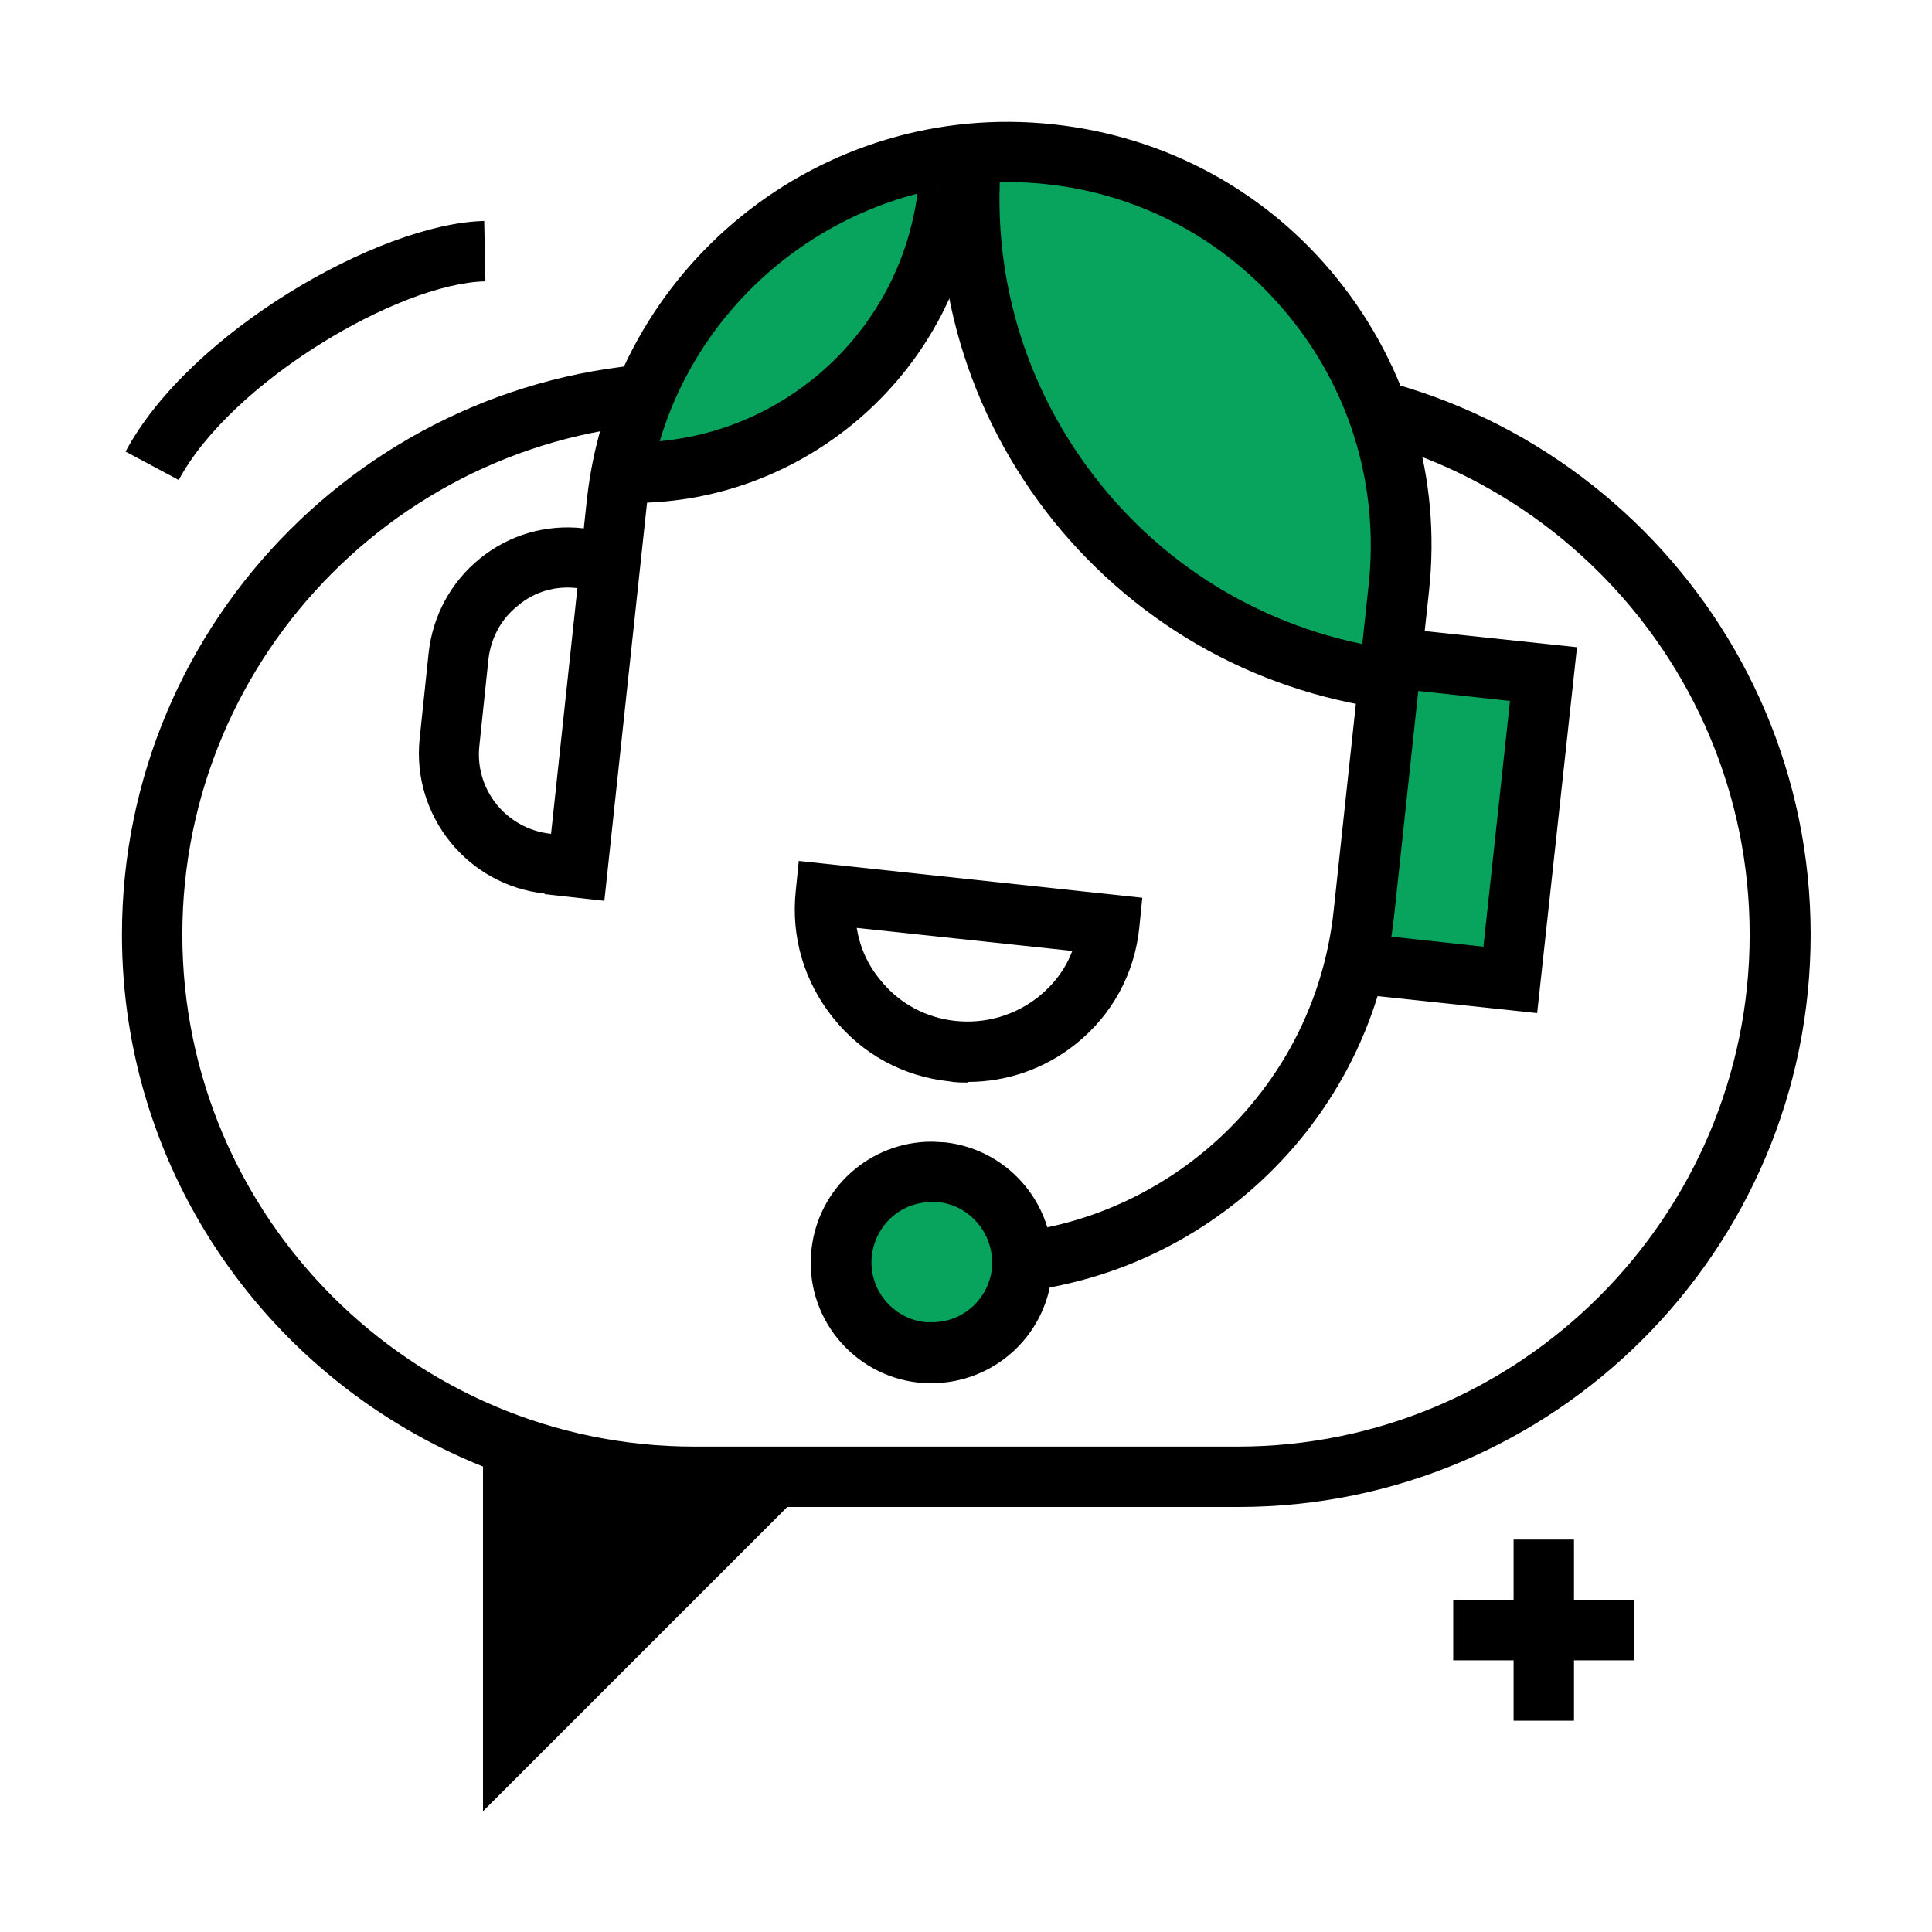 <svg width="96" height="96" viewBox="0 0 96 96" fill="none" xmlns="http://www.w3.org/2000/svg">
<path d="M96 0H0V96H96V0Z" fill="white"/>
<path d="M61.5 18V21C75.54 21 86.94 32.43 86.94 46.44C86.94 60.45 75.51 71.88 61.5 71.88H34.5C20.46 71.88 9.06 60.45 9.06 46.44C9.06 32.43 20.46 21 34.5 21V18C18.81 18 6.06 30.75 6.06 46.44C6.06 58.41 13.5 68.67 24 72.87V90L39.12 74.88H61.53C77.22 74.88 89.97 62.13 89.97 46.44C89.97 30.75 77.22 18 61.53 18H61.5Z" fill="black"/>
<path d="M69.15 32.67L76.71 33.51L75.06 48.69L67.5 47.88" fill="#08A45E"/>
<path d="M76.38 50.34L67.35 49.38L67.65 46.38L73.71 47.04L75.03 34.83L68.97 34.17L69.3 31.2L78.36 32.16L76.38 50.34Z" fill="black"/>
<path d="M48.36 7.26C46.95 20.22 55.92 31.8 68.37 33.15C71.85 14.52 60.81 8.61 48.36 7.26Z" fill="#08A45E"/>
<path d="M30.93 22.47C31.8 14.37 39.06 8.52 47.16 9.42C46.29 17.52 39.03 23.37 30.93 22.47Z" fill="#08A45E"/>
<path d="M48.36 64.35C47.61 64.35 46.86 64.32 46.08 64.23L46.41 61.26C56.28 62.34 65.22 55.14 66.27 45.24L68.01 29.04C68.52 24.24 67.14 19.53 64.11 15.78C61.08 12.03 56.79 9.66 51.99 9.15C42.15 8.1 33.18 15.27 32.13 25.17L30.03 44.76L27.06 44.43L29.16 24.84C30.42 13.29 40.77 4.92 52.35 6.18C57.93 6.78 62.97 9.51 66.48 13.89C69.99 18.27 71.61 23.76 71.01 29.34L69.27 45.54C68.1 56.31 58.95 64.32 48.36 64.32V64.35Z" fill="black"/>
<path d="M48.09 53.79C47.79 53.79 47.46 53.79 47.16 53.73C44.88 53.49 42.84 52.38 41.4 50.58C39.96 48.78 39.3 46.56 39.54 44.28L39.69 42.78L56.76 44.61L56.61 46.11C56.37 48.39 55.26 50.43 53.46 51.87C51.93 53.1 50.04 53.76 48.09 53.76V53.79ZM42.57 46.11C42.72 47.04 43.11 47.94 43.74 48.69C44.67 49.86 46.02 50.58 47.49 50.73C48.96 50.88 50.43 50.46 51.6 49.53C52.35 48.93 52.95 48.15 53.28 47.25L42.6 46.11H42.57Z" fill="black"/>
<path d="M45.81 67.2C44.61 67.08 43.53 66.48 42.78 65.55C42.03 64.62 41.67 63.45 41.82 62.25C42.06 59.97 43.98 58.23 46.29 58.23C46.44 58.23 46.62 58.23 46.77 58.23C47.97 58.35 49.05 58.95 49.8 59.88C50.55 60.81 50.91 61.98 50.76 63.18C50.52 65.46 48.6 67.2 46.29 67.2C46.14 67.2 45.96 67.2 45.81 67.2Z" fill="#08A45E"/>
<path d="M46.29 59.73C46.29 59.73 46.5 59.73 46.62 59.73C47.43 59.82 48.12 60.21 48.63 60.84C49.14 61.47 49.35 62.25 49.29 63.03C49.11 64.56 47.85 65.7 46.32 65.7C46.2 65.7 46.11 65.7 45.99 65.7C44.34 65.52 43.14 64.05 43.32 62.4C43.5 60.87 44.76 59.73 46.29 59.73ZM46.29 56.73C43.26 56.73 40.65 59.01 40.32 62.1C39.96 65.4 42.36 68.34 45.63 68.7C45.84 68.7 46.08 68.73 46.29 68.73C49.32 68.73 51.93 66.45 52.26 63.36C52.62 60.06 50.22 57.12 46.95 56.76C46.74 56.76 46.5 56.73 46.29 56.73Z" fill="black"/>
<path d="M69.57 35.31C62.76 34.56 56.67 31.23 52.35 25.89C48.06 20.55 46.11 13.89 46.83 7.08L49.8 7.41C49.14 13.41 50.88 19.32 54.66 24.03C58.44 28.74 63.84 31.68 69.84 32.34L69.51 35.31H69.57Z" fill="black"/>
<path d="M31.47 24.96C30.84 24.96 30.24 24.93 29.61 24.87L29.94 21.9C37.77 22.74 44.79 17.07 45.63 9.27L48.6 9.6C47.64 18.42 40.14 24.99 31.47 24.99V24.96Z" fill="black"/>
<path d="M29.16 44.64L27.06 44.4C23.22 43.98 20.46 40.53 20.85 36.72L21.3 32.43C21.51 30.57 22.41 28.92 23.85 27.75C25.29 26.58 27.12 26.04 28.98 26.25L31.08 26.49L30.75 29.46L28.65 29.22C27.6 29.1 26.55 29.4 25.74 30.09C24.9 30.75 24.39 31.71 24.27 32.76L23.82 37.05C23.58 39.24 25.17 41.19 27.36 41.43L29.46 41.67L29.13 44.64H29.16Z" fill="black"/>
<path d="M8.88 23.85L6.24 22.44C9.39 16.53 18.84 11.1 24.06 10.98L24.12 13.98C19.8 14.07 11.49 18.99 8.88 23.85Z" fill="black"/>
<path d="M81.21 79.5H72.21V82.5H81.21V79.5Z" fill="black"/>
<path d="M78.21 76.5H75.21V85.5H78.21V76.5Z" fill="black"/>
</svg>
